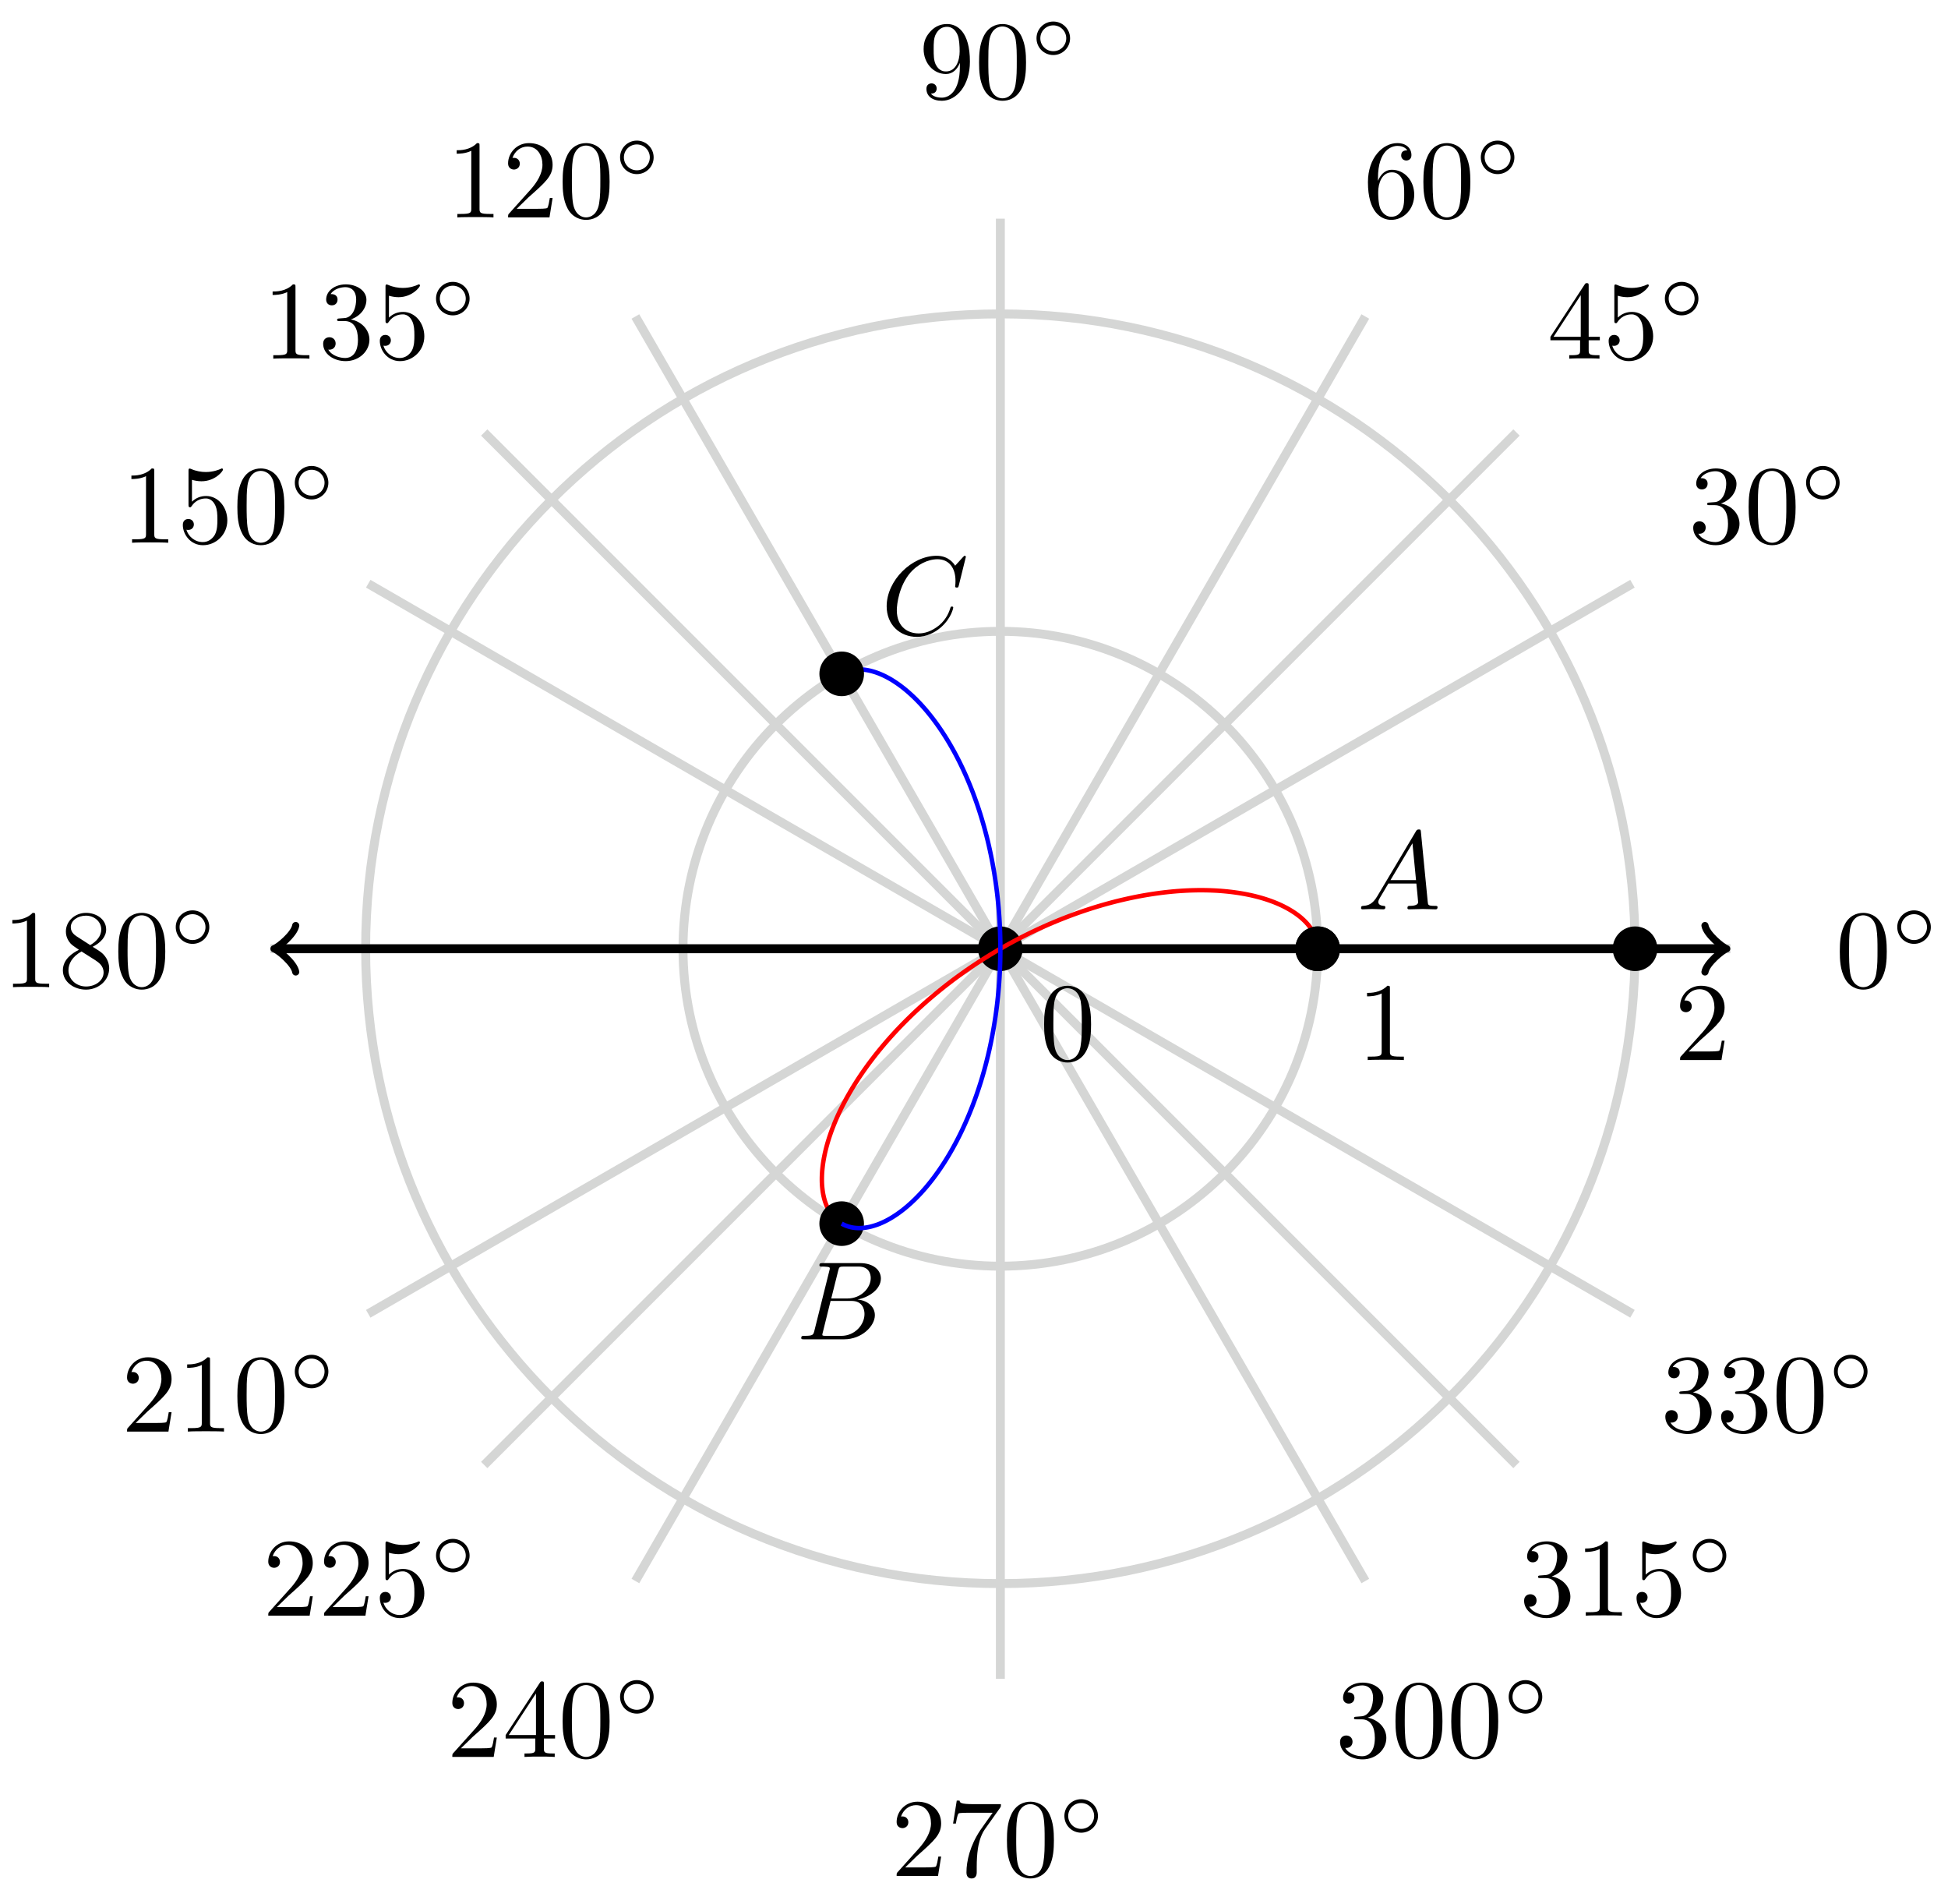 <svg xmlns="http://www.w3.org/2000/svg" xmlns:xlink="http://www.w3.org/1999/xlink" version="1.1" width="174" height="170" viewBox="0 0 174 170">
<defs>
<path id="font_1_1" d="M.46 .32C.46 .4 .455 .48 .42 .554 .374 .65 .292 .666 .25 .666 .19 .666 .117 .64 .076 .547 .044 .478 .039 .4 .039 .32 .039 .245 .043 .155 .084 .079 .127-.002 .2-.022 .249-.022 .303-.022 .379-.001 .423 .094 .455 .163 .46 .241 .46 .32M.249-0C.21-0 .151 .025 .133 .121 .122 .181 .122 .273 .122 .332 .122 .396 .122 .462 .13 .516 .149 .635 .224 .644 .249 .644 .282 .644 .348 .626 .367 .527 .377 .471 .377 .395 .377 .332 .377 .257 .377 .189 .366 .125 .351 .03 .294-0 .249-0Z"/>
<path id="font_2_1" d="M.507 .25C.507 .371 .41 .465 .292 .465 .172 .465 .077 .368 .077 .251 .077 .13 .174 .036 .292 .036 .412 .036 .507 .133 .507 .25M.292 .085C.198 .085 .126 .161 .126 .25 .126 .343 .2 .416 .292 .416 .386 .416 .458 .34 .458 .251 .458 .158 .384 .085 .292 .085Z"/>
<path id="font_1_4" d="M.29 .352C.372 .379 .43 .449 .43 .528 .43 .61 .342 .666 .246 .666 .145 .666 .069 .606 .069 .53 .069 .497 .091 .478 .12 .478 .151 .478 .171 .5 .171 .529 .171 .579 .124 .579 .109 .579 .14 .628 .206 .641 .242 .641 .283 .641 .338 .619 .338 .529 .338 .517 .336 .459 .31 .415 .28 .367 .246 .364 .221 .363 .213 .362 .189 .36 .182 .36 .174 .359 .167 .358 .167 .348 .167 .337 .174 .337 .191 .337H.235C.317 .337 .354 .269 .354 .17 .354 .034 .285 .006 .241 .006 .198 .006 .123 .022 .088 .081 .123 .076 .154 .098 .154 .136 .154 .172 .127 .192 .098 .192 .074 .192 .042 .178 .042 .134 .042 .043 .135-.022 .244-.022 .366-.022 .457 .068 .457 .17 .457 .253 .394 .331 .29 .352Z"/>
<path id="font_1_7" d="M.132 .328V.352C.132 .605 .256 .641 .307 .641 .331 .641 .373 .635 .395 .601 .38 .601 .34 .601 .34 .556 .34 .525 .364 .51 .386 .51 .402 .51 .432 .519 .432 .558 .432 .618 .388 .666 .305 .666 .177 .666 .042 .537 .042 .316 .042 .049 .158-.022 .251-.022 .362-.022 .457 .072 .457 .204 .457 .331 .368 .427 .257 .427 .189 .427 .152 .376 .132 .328M.251 .006C.188 .006 .158 .066 .152 .081 .134 .128 .134 .208 .134 .226 .134 .304 .166 .404 .256 .404 .272 .404 .318 .404 .349 .342 .367 .305 .367 .254 .367 .205 .367 .157 .367 .107 .35 .071 .32 .011 .274 .006 .251 .006Z"/>
<path id="font_1_10" d="M.367 .318V.286C.367 .052 .263 .006 .205 .006 .188 .006 .134 .008 .107 .042 .151 .042 .159 .071 .159 .088 .159 .119 .135 .134 .113 .134 .097 .134 .067 .125 .067 .086 .067 .019 .121-.022 .206-.022 .335-.022 .457 .114 .457 .329 .457 .598 .342 .666 .253 .666 .198 .666 .149 .648 .106 .603 .065 .558 .042 .516 .042 .441 .042 .316 .13 .218 .242 .218 .303 .218 .344 .26 .367 .318M.243 .241C.227 .241 .181 .241 .15 .304 .132 .341 .132 .391 .132 .44 .132 .494 .132 .541 .153 .578 .18 .628 .218 .641 .253 .641 .299 .641 .332 .607 .349 .562 .361 .53 .365 .467 .365 .421 .365 .338 .331 .241 .243 .241Z"/>
<path id="font_1_2" d="M.294 .64C.294 .664 .294 .666 .271 .666 .209 .602 .121 .602 .089 .602V.571C.109 .571 .168 .571 .22 .597V.079C.22 .043 .217 .031 .127 .031H.095V0C.13 .003 .217 .003 .257 .003 .297 .003 .384 .003 .419 0V.031H.387C.297 .031 .294 .042 .294 .079V.64Z"/>
<path id="font_1_3" d="M.127 .077 .233 .18C.389 .318 .449 .372 .449 .472 .449 .586 .359 .666 .237 .666 .124 .666 .05 .574 .05 .485 .05 .429 .1 .429 .103 .429 .12 .429 .155 .441 .155 .482 .155 .508 .137 .534 .102 .534 .094 .534 .092 .534 .089 .533 .112 .598 .166 .635 .224 .635 .315 .635 .358 .554 .358 .472 .358 .392 .308 .313 .253 .251L.061 .037C.05 .026 .05 .024 .05 0H.421L.449 .174H.424C.419 .144 .412 .1 .402 .085 .395 .077 .329 .077 .307 .077H.127Z"/>
<path id="font_1_6" d="M.449 .2C.449 .319 .367 .419 .259 .419 .211 .419 .168 .403 .132 .368V.564C.152 .558 .185 .551 .217 .551 .34 .551 .41 .642 .41 .655 .41 .661 .407 .666 .4 .666 .399 .666 .397 .666 .392 .663 .372 .654 .323 .634 .256 .634 .216 .634 .17 .641 .123 .662 .115 .665 .113 .665 .111 .665 .101 .665 .101 .657 .101 .641V.344C.101 .326 .101 .318 .115 .318 .122 .318 .124 .321 .128 .327 .139 .343 .176 .397 .257 .397 .309 .397 .334 .351 .342 .333 .358 .296 .36 .257 .36 .207 .36 .172 .36 .112 .336 .07 .312 .031 .275 .006 .229 .006 .156 .006 .099 .058 .082 .117 .085 .116 .088 .115 .099 .115 .132 .115 .149 .14 .149 .164 .149 .188 .132 .213 .099 .213 .085 .213 .05 .206 .05 .16 .05 .074 .119-.022 .231-.022 .347-.022 .449 .073 .449 .2Z"/>
<path id="font_1_9" d="M.163 .457C.117 .487 .113 .521 .113 .538 .113 .599 .178 .641 .249 .641 .322 .641 .386 .589 .386 .517 .386 .46 .347 .412 .287 .377L.163 .457M.309 .362C.381 .399 .43 .451 .43 .517 .43 .609 .341 .666 .25 .666 .15 .666 .069 .592 .069 .499 .069 .481 .071 .436 .113 .389 .124 .377 .161 .352 .186 .335 .128 .306 .042 .25 .042 .151 .042 .045 .144-.022 .249-.022 .362-.022 .457 .061 .457 .168 .457 .204 .446 .249 .408 .291 .389 .312 .373 .322 .309 .362M.209 .32 .332 .242C.36 .223 .407 .193 .407 .132 .407 .058 .332 .006 .25 .006 .164 .006 .092 .068 .092 .151 .092 .209 .124 .273 .209 .32Z"/>
<path id="font_1_5" d="M.294 .165V.078C.294 .042 .292 .031 .218 .031H.197V0C.238 .003 .29 .003 .332 .003 .374 .003 .427 .003 .468 0V.031H.447C.373 .031 .371 .042 .371 .078V.165H.471V.196H.371V.651C.371 .671 .371 .677 .355 .677 .346 .677 .343 .677 .335 .665L.028 .196V.165H.294M.3 .196H.056L.3 .569V.196Z"/>
<path id="font_1_8" d="M.476 .609C.485 .621 .485 .623 .485 .644H.242C.12 .644 .118 .657 .114 .676H.089L.056 .47H.081C.084 .486 .093 .549 .106 .561 .113 .567 .191 .567 .204 .567H.411C.4 .551 .321 .442 .299 .409 .209 .274 .176 .135 .176 .033 .176 .023 .176-.022 .222-.022 .268-.022 .268 .023 .268 .033V.084C.268 .139 .271 .194 .279 .248 .283 .271 .297 .357 .341 .419L.476 .609Z"/>
<path id="font_3_1" d="M.179 .115C.139 .048 .1 .034 .056 .031 .044 .03 .035 .03 .035 .011 .035 .005 .04 0 .048 0 .075 0 .106 .003 .134 .003 .167 .003 .202 0 .234 0 .24 0 .253 0 .253 .019 .253 .03 .244 .031 .237 .031 .214 .033 .19 .041 .19 .066 .19 .078 .196 .089 .204 .103L.28 .231H.531C.533 .21 .547 .074 .547 .064 .547 .034 .495 .031 .475 .031 .461 .031 .451 .031 .451 .011 .451 0 .463 0 .465 0 .506 0 .549 .003 .59 .003 .615 .003 .678 0 .703 0 .709 0 .721 0 .721 .02 .721 .031 .711 .031 .698 .031 .636 .031 .636 .038 .633 .067L.572 .692C.57 .712 .57 .716 .553 .716 .537 .716 .533 .709 .527 .699L.179 .115M.299 .262 .496 .592 .528 .262H.299Z"/>
<path id="font_3_2" d="M.16 .078C.15 .039 .148 .031 .069 .031 .052 .031 .042 .031 .042 .011 .042 0 .051 0 .069 0H.426C.584 0 .702 .118 .702 .216 .702 .288 .644 .346 .547 .357 .651 .376 .756 .45 .756 .545 .756 .619 .69 .683 .57 .683H.234C.215 .683 .205 .683 .205 .663 .205 .652 .214 .652 .233 .652 .235 .652 .254 .652 .271 .65 .289 .648 .298 .647 .298 .634 .298 .63 .297 .627 .294 .615L.16 .078M.311 .366 .373 .614C.382 .649 .384 .652 .427 .652H.556C.644 .652 .665 .593 .665 .549 .665 .461 .579 .366 .457 .366H.311M.266 .031C.252 .031 .25 .031 .244 .032 .234 .033 .231 .034 .231 .042 .231 .045 .231 .047 .236 .065L.305 .344H.494C.59 .344 .609 .27 .609 .227 .609 .128 .52 .031 .402 .031H.266Z"/>
<path id="font_3_3" d="M.76 .695C.76 .698 .758 .705 .749 .705 .746 .705 .745 .704 .734 .693L.664 .616C.655 .63 .609 .705 .498 .705 .275 .705 .05 .484 .05 .252 .05 .087 .168-.022 .321-.022 .408-.022 .484 .018 .537 .064 .63 .146 .647 .237 .647 .24 .647 .25 .637 .25 .635 .25 .629 .25 .624 .248 .622 .24 .613 .211 .59 .14 .521 .082 .452 .026 .389 .009 .337 .009 .247 .009 .141 .061 .141 .217 .141 .274 .162 .436 .262 .553 .323 .624 .417 .674 .506 .674 .608 .674 .667 .597 .667 .481 .667 .441 .664 .44 .664 .43 .664 .42 .675 .42 .679 .42 .692 .42 .692 .422 .697 .44L.76 .695Z"/>
</defs>
<path transform="matrix(1,0,0,-1,89.354,84.726)" stroke-width=".797" stroke-linecap="butt" stroke-miterlimit="10" stroke-linejoin="miter" fill="none" stroke="#d5d6d5" d="M0 0H65.198"/>
<path transform="matrix(1,0,0,-1,89.354,84.726)" stroke-width=".797" stroke-linecap="butt" stroke-miterlimit="10" stroke-linejoin="miter" fill="none" stroke="#d5d6d5" d="M0 0 56.463 32.599"/>
<path transform="matrix(1,0,0,-1,89.354,84.726)" stroke-width=".797" stroke-linecap="butt" stroke-miterlimit="10" stroke-linejoin="miter" fill="none" stroke="#d5d6d5" d="M0 0 32.599 56.463"/>
<path transform="matrix(1,0,0,-1,89.354,84.726)" stroke-width=".797" stroke-linecap="butt" stroke-miterlimit="10" stroke-linejoin="miter" fill="none" stroke="#d5d6d5" d="M0 0V65.198"/>
<path transform="matrix(1,0,0,-1,89.354,84.726)" stroke-width=".797" stroke-linecap="butt" stroke-miterlimit="10" stroke-linejoin="miter" fill="none" stroke="#d5d6d5" d="M0 0-32.599 56.463"/>
<path transform="matrix(1,0,0,-1,89.354,84.726)" stroke-width=".797" stroke-linecap="butt" stroke-miterlimit="10" stroke-linejoin="miter" fill="none" stroke="#d5d6d5" d="M0 0-56.463 32.599"/>
<path transform="matrix(1,0,0,-1,89.354,84.726)" stroke-width=".797" stroke-linecap="butt" stroke-miterlimit="10" stroke-linejoin="miter" fill="none" stroke="#d5d6d5" d="M0 0H-65.198"/>
<path transform="matrix(1,0,0,-1,89.354,84.726)" stroke-width=".797" stroke-linecap="butt" stroke-miterlimit="10" stroke-linejoin="miter" fill="none" stroke="#d5d6d5" d="M0 0-56.463-32.599"/>
<path transform="matrix(1,0,0,-1,89.354,84.726)" stroke-width=".797" stroke-linecap="butt" stroke-miterlimit="10" stroke-linejoin="miter" fill="none" stroke="#d5d6d5" d="M0 0-32.599-56.463"/>
<path transform="matrix(1,0,0,-1,89.354,84.726)" stroke-width=".797" stroke-linecap="butt" stroke-miterlimit="10" stroke-linejoin="miter" fill="none" stroke="#d5d6d5" d="M0 0V-65.198"/>
<path transform="matrix(1,0,0,-1,89.354,84.726)" stroke-width=".797" stroke-linecap="butt" stroke-miterlimit="10" stroke-linejoin="miter" fill="none" stroke="#d5d6d5" d="M0 0 32.599-56.463"/>
<path transform="matrix(1,0,0,-1,89.354,84.726)" stroke-width=".797" stroke-linecap="butt" stroke-miterlimit="10" stroke-linejoin="miter" fill="none" stroke="#d5d6d5" d="M0 0 56.463-32.599"/>
<path transform="matrix(1,0,0,-1,89.354,84.726)" stroke-width=".797" stroke-linecap="butt" stroke-miterlimit="10" stroke-linejoin="miter" fill="none" stroke="#d5d6d5" d="M0 0H65.198"/>
<path transform="matrix(1,0,0,-1,89.354,84.726)" stroke-width=".399" stroke-linecap="butt" stroke-miterlimit="10" stroke-linejoin="miter" fill="none" stroke="#000000" d="M79.371 0"/>
<use data-text="0" xlink:href="#font_1_1" transform="matrix(9.963,0,0,-9.963,163.947,88.157)"/>
<use data-text="&#x25e6;" xlink:href="#font_2_1" transform="matrix(6.974,0,0,-6.974,168.93,84.541)"/>
<path transform="matrix(1,0,0,-1,89.354,84.726)" stroke-width=".399" stroke-linecap="butt" stroke-miterlimit="10" stroke-linejoin="miter" fill="none" stroke="#000000" d="M68.737 39.685"/>
<use data-text="3" xlink:href="#font_1_4" transform="matrix(9.963,0,0,-9.963,150.823,48.469)"/>
<use data-text="0" xlink:href="#font_1_1" transform="matrix(9.963,0,0,-9.963,155.804,48.469)"/>
<use data-text="&#x25e6;" xlink:href="#font_2_1" transform="matrix(6.974,0,0,-6.974,160.786,44.854)"/>
<path transform="matrix(1,0,0,-1,89.354,84.726)" stroke-width=".399" stroke-linecap="butt" stroke-miterlimit="10" stroke-linejoin="miter" fill="none" stroke="#000000" d="M39.685 68.737"/>
<use data-text="6" xlink:href="#font_1_7" transform="matrix(9.963,0,0,-9.963,121.769,19.415)"/>
<use data-text="0" xlink:href="#font_1_1" transform="matrix(9.963,0,0,-9.963,126.751,19.415)"/>
<use data-text="&#x25e6;" xlink:href="#font_2_1" transform="matrix(6.974,0,0,-6.974,131.733,15.8)"/>
<path transform="matrix(1,0,0,-1,89.354,84.726)" stroke-width=".399" stroke-linecap="butt" stroke-miterlimit="10" stroke-linejoin="miter" fill="none" stroke="#000000" d="M0 79.371"/>
<use data-text="9" xlink:href="#font_1_10" transform="matrix(9.963,0,0,-9.963,82.082,8.781)"/>
<use data-text="0" xlink:href="#font_1_1" transform="matrix(9.963,0,0,-9.963,87.064,8.781)"/>
<use data-text="&#x25e6;" xlink:href="#font_2_1" transform="matrix(6.974,0,0,-6.974,92.046,5.166)"/>
<path transform="matrix(1,0,0,-1,89.354,84.726)" stroke-width=".399" stroke-linecap="butt" stroke-miterlimit="10" stroke-linejoin="miter" fill="none" stroke="#000000" d="M-39.685 68.737"/>
<use data-text="1" xlink:href="#font_1_2" transform="matrix(9.963,0,0,-9.963,39.904,19.415)"/>
<use data-text="2" xlink:href="#font_1_3" transform="matrix(9.963,0,0,-9.963,44.886,19.415)"/>
<use data-text="0" xlink:href="#font_1_1" transform="matrix(9.963,0,0,-9.963,49.867,19.415)"/>
<use data-text="&#x25e6;" xlink:href="#font_2_1" transform="matrix(6.974,0,0,-6.974,54.849,15.8)"/>
<path transform="matrix(1,0,0,-1,89.354,84.726)" stroke-width=".399" stroke-linecap="butt" stroke-miterlimit="10" stroke-linejoin="miter" fill="none" stroke="#000000" d="M-68.737 39.685"/>
<use data-text="1" xlink:href="#font_1_2" transform="matrix(9.963,0,0,-9.963,10.851,48.469)"/>
<use data-text="5" xlink:href="#font_1_6" transform="matrix(9.963,0,0,-9.963,15.832,48.469)"/>
<use data-text="0" xlink:href="#font_1_1" transform="matrix(9.963,0,0,-9.963,20.814,48.469)"/>
<use data-text="&#x25e6;" xlink:href="#font_2_1" transform="matrix(6.974,0,0,-6.974,25.796,44.854)"/>
<path transform="matrix(1,0,0,-1,89.354,84.726)" stroke-width=".399" stroke-linecap="butt" stroke-miterlimit="10" stroke-linejoin="miter" fill="none" stroke="#000000" d="M-79.371 0"/>
<use data-text="1" xlink:href="#font_1_2" transform="matrix(9.963,0,0,-9.963,.216,88.157)"/>
<use data-text="8" xlink:href="#font_1_9" transform="matrix(9.963,0,0,-9.963,5.198,88.157)"/>
<use data-text="0" xlink:href="#font_1_1" transform="matrix(9.963,0,0,-9.963,10.179,88.157)"/>
<use data-text="&#x25e6;" xlink:href="#font_2_1" transform="matrix(6.974,0,0,-6.974,15.161,84.541)"/>
<path transform="matrix(1,0,0,-1,89.354,84.726)" stroke-width=".399" stroke-linecap="butt" stroke-miterlimit="10" stroke-linejoin="miter" fill="none" stroke="#000000" d="M-68.737-39.685"/>
<use data-text="2" xlink:href="#font_1_3" transform="matrix(9.963,0,0,-9.963,10.851,127.844)"/>
<use data-text="1" xlink:href="#font_1_2" transform="matrix(9.963,0,0,-9.963,15.832,127.844)"/>
<use data-text="0" xlink:href="#font_1_1" transform="matrix(9.963,0,0,-9.963,20.814,127.844)"/>
<use data-text="&#x25e6;" xlink:href="#font_2_1" transform="matrix(6.974,0,0,-6.974,25.796,124.229)"/>
<path transform="matrix(1,0,0,-1,89.354,84.726)" stroke-width=".399" stroke-linecap="butt" stroke-miterlimit="10" stroke-linejoin="miter" fill="none" stroke="#000000" d="M-39.685-68.737"/>
<use data-text="2" xlink:href="#font_1_3" transform="matrix(9.963,0,0,-9.963,39.904,156.898)"/>
<use data-text="4" xlink:href="#font_1_5" transform="matrix(9.963,0,0,-9.963,44.886,156.898)"/>
<use data-text="0" xlink:href="#font_1_1" transform="matrix(9.963,0,0,-9.963,49.867,156.898)"/>
<use data-text="&#x25e6;" xlink:href="#font_2_1" transform="matrix(6.974,0,0,-6.974,54.849,153.282)"/>
<path transform="matrix(1,0,0,-1,89.354,84.726)" stroke-width=".399" stroke-linecap="butt" stroke-miterlimit="10" stroke-linejoin="miter" fill="none" stroke="#000000" d="M0-79.371"/>
<use data-text="2" xlink:href="#font_1_3" transform="matrix(9.963,0,0,-9.963,79.591,167.532)"/>
<use data-text="7" xlink:href="#font_1_8" transform="matrix(9.963,0,0,-9.963,84.573,167.532)"/>
<use data-text="0" xlink:href="#font_1_1" transform="matrix(9.963,0,0,-9.963,89.554,167.532)"/>
<use data-text="&#x25e6;" xlink:href="#font_2_1" transform="matrix(6.974,0,0,-6.974,94.536,163.917)"/>
<path transform="matrix(1,0,0,-1,89.354,84.726)" stroke-width=".399" stroke-linecap="butt" stroke-miterlimit="10" stroke-linejoin="miter" fill="none" stroke="#000000" d="M39.685-68.737"/>
<use data-text="3" xlink:href="#font_1_4" transform="matrix(9.963,0,0,-9.963,119.278,156.898)"/>
<use data-text="0" xlink:href="#font_1_1" transform="matrix(9.963,0,0,-9.963,124.26,156.898)"/>
<use data-text="0" xlink:href="#font_1_1" transform="matrix(9.963,0,0,-9.963,129.241,156.898)"/>
<use data-text="&#x25e6;" xlink:href="#font_2_1" transform="matrix(6.974,0,0,-6.974,134.223,153.282)"/>
<path transform="matrix(1,0,0,-1,89.354,84.726)" stroke-width=".399" stroke-linecap="butt" stroke-miterlimit="10" stroke-linejoin="miter" fill="none" stroke="#000000" d="M68.737-39.685"/>
<use data-text="3" xlink:href="#font_1_4" transform="matrix(9.963,0,0,-9.963,148.332,127.844)"/>
<use data-text="3" xlink:href="#font_1_4" transform="matrix(9.963,0,0,-9.963,153.313,127.844)"/>
<use data-text="0" xlink:href="#font_1_1" transform="matrix(9.963,0,0,-9.963,158.295,127.844)"/>
<use data-text="&#x25e6;" xlink:href="#font_2_1" transform="matrix(6.974,0,0,-6.974,163.276,124.229)"/>
<path transform="matrix(1,0,0,-1,89.354,84.726)" stroke-width=".797" stroke-linecap="butt" stroke-miterlimit="10" stroke-linejoin="miter" fill="none" stroke="#d5d6d5" d="M0 0 46.102 46.102"/>
<path transform="matrix(1,0,0,-1,89.354,84.726)" stroke-width=".797" stroke-linecap="butt" stroke-miterlimit="10" stroke-linejoin="miter" fill="none" stroke="#d5d6d5" d="M0 0-46.102 46.102"/>
<path transform="matrix(1,0,0,-1,89.354,84.726)" stroke-width=".797" stroke-linecap="butt" stroke-miterlimit="10" stroke-linejoin="miter" fill="none" stroke="#d5d6d5" d="M0 0-46.102-46.102"/>
<path transform="matrix(1,0,0,-1,89.354,84.726)" stroke-width=".797" stroke-linecap="butt" stroke-miterlimit="10" stroke-linejoin="miter" fill="none" stroke="#d5d6d5" d="M0 0 46.102-46.102"/>
<path transform="matrix(1,0,0,-1,89.354,84.726)" stroke-width=".399" stroke-linecap="butt" stroke-miterlimit="10" stroke-linejoin="miter" fill="none" stroke="#000000" d="M56.124 56.124"/>
<use data-text="4" xlink:href="#font_1_5" transform="matrix(9.963,0,0,-9.963,138.208,32.03)"/>
<use data-text="5" xlink:href="#font_1_6" transform="matrix(9.963,0,0,-9.963,143.19,32.03)"/>
<use data-text="&#x25e6;" xlink:href="#font_2_1" transform="matrix(6.974,0,0,-6.974,148.172,28.415)"/>
<path transform="matrix(1,0,0,-1,89.354,84.726)" stroke-width=".399" stroke-linecap="butt" stroke-miterlimit="10" stroke-linejoin="miter" fill="none" stroke="#000000" d="M-56.124 56.124"/>
<use data-text="1" xlink:href="#font_1_2" transform="matrix(9.963,0,0,-9.963,23.464,32.03)"/>
<use data-text="3" xlink:href="#font_1_4" transform="matrix(9.963,0,0,-9.963,28.446,32.03)"/>
<use data-text="5" xlink:href="#font_1_6" transform="matrix(9.963,0,0,-9.963,33.428,32.03)"/>
<use data-text="&#x25e6;" xlink:href="#font_2_1" transform="matrix(6.974,0,0,-6.974,38.409,28.415)"/>
<path transform="matrix(1,0,0,-1,89.354,84.726)" stroke-width=".399" stroke-linecap="butt" stroke-miterlimit="10" stroke-linejoin="miter" fill="none" stroke="#000000" d="M-56.124-56.124"/>
<use data-text="2" xlink:href="#font_1_3" transform="matrix(9.963,0,0,-9.963,23.464,144.284)"/>
<use data-text="2" xlink:href="#font_1_3" transform="matrix(9.963,0,0,-9.963,28.446,144.284)"/>
<use data-text="5" xlink:href="#font_1_6" transform="matrix(9.963,0,0,-9.963,33.428,144.284)"/>
<use data-text="&#x25e6;" xlink:href="#font_2_1" transform="matrix(6.974,0,0,-6.974,38.409,140.669)"/>
<path transform="matrix(1,0,0,-1,89.354,84.726)" stroke-width=".399" stroke-linecap="butt" stroke-miterlimit="10" stroke-linejoin="miter" fill="none" stroke="#000000" d="M56.124-56.124"/>
<use data-text="3" xlink:href="#font_1_4" transform="matrix(9.963,0,0,-9.963,135.717,144.284)"/>
<use data-text="1" xlink:href="#font_1_2" transform="matrix(9.963,0,0,-9.963,140.699,144.284)"/>
<use data-text="5" xlink:href="#font_1_6" transform="matrix(9.963,0,0,-9.963,145.68,144.284)"/>
<use data-text="&#x25e6;" xlink:href="#font_2_1" transform="matrix(6.974,0,0,-6.974,150.662,140.669)"/>
<path transform="matrix(1,0,0,-1,89.354,84.726)" stroke-width=".797" stroke-linecap="butt" stroke-miterlimit="10" stroke-linejoin="miter" fill="none" stroke="#d5d6d5" d="M28.347 0C28.347 15.656 15.656 28.347 0 28.347-15.656 28.347-28.347 15.656-28.347 0-28.347-15.656-15.656-28.347 0-28.347 15.656-28.347 28.347-15.656 28.347 0ZM0 0"/>
<path transform="matrix(1,0,0,-1,89.354,84.726)" stroke-width=".797" stroke-linecap="butt" stroke-miterlimit="10" stroke-linejoin="miter" fill="none" stroke="#d5d6d5" d="M56.694 0C56.694 31.311 31.311 56.694 0 56.694-31.311 56.694-56.694 31.311-56.694 0-56.694-31.311-31.311-56.694 0-56.694 31.311-56.694 56.694-31.311 56.694 0ZM0 0"/>
<path transform="matrix(1,0,0,-1,89.354,84.726)" stroke-width=".399" stroke-linecap="butt" stroke-miterlimit="10" stroke-linejoin="miter" fill="none" stroke="#000000" d="M0 0"/>
<use data-text="0" xlink:href="#font_1_1" transform="matrix(9.963,0,0,-9.963,92.874,94.667)"/>
<path transform="matrix(1,0,0,-1,89.354,84.726)" stroke-width=".399" stroke-linecap="butt" stroke-miterlimit="10" stroke-linejoin="miter" fill="none" stroke="#000000" d="M28.347 0"/>
<use data-text="1" xlink:href="#font_1_2" transform="matrix(9.963,0,0,-9.963,121.222,94.667)"/>
<path transform="matrix(1,0,0,-1,89.354,84.726)" stroke-width=".399" stroke-linecap="butt" stroke-miterlimit="10" stroke-linejoin="miter" fill="none" stroke="#000000" d="M56.694 0"/>
<use data-text="2" xlink:href="#font_1_3" transform="matrix(9.963,0,0,-9.963,149.57,94.667)"/>
<path transform="matrix(1,0,0,-1,89.354,84.726)" d="M1.993 0C1.993 1.1 1.1 1.993 0 1.993-1.1 1.993-1.993 1.1-1.993 0-1.993-1.1-1.1-1.993 0-1.993 1.1-1.993 1.993-1.1 1.993 0ZM0 0"/>
<path transform="matrix(1,0,0,-1,89.354,84.726)" d="M30.339 0C30.339 1.1 29.447 1.993 28.347 1.993 27.246 1.993 26.354 1.1 26.354 0 26.354-1.1 27.246-1.993 28.347-1.993 29.447-1.993 30.339-1.1 30.339 0ZM28.347 0"/>
<path transform="matrix(1,0,0,-1,89.354,84.726)" d="M58.686 0C58.686 1.1 57.794 1.993 56.694 1.993 55.593 1.993 54.701 1.1 54.701 0 54.701-1.1 55.593-1.993 56.694-1.993 57.794-1.993 58.686-1.1 58.686 0ZM56.694 0"/>
<path transform="matrix(1,0,0,-1,89.354,84.726)" stroke-width=".797" stroke-linecap="butt" stroke-miterlimit="10" stroke-linejoin="miter" fill="none" stroke="#000000" d="M-64.49 0H64.49"/>
<path transform="matrix(-1,-0,0,1,24.86,84.726)" stroke-width=".638" stroke-linecap="round" stroke-linejoin="round" fill="none" stroke="#000000" d="M-1.554 2.072C-1.425 1.295 0 .13 .389 0 0-.13-1.425-1.295-1.554-2.072"/>
<path transform="matrix(1,0,0,-1,153.847,84.726)" stroke-width=".638" stroke-linecap="round" stroke-linejoin="round" fill="none" stroke="#000000" d="M-1.554 2.072C-1.425 1.295 0 .13 .389 0 0-.13-1.425-1.295-1.554-2.072"/>
<path transform="matrix(1,0,0,-1,89.354,84.726)" stroke-width=".399" stroke-linecap="butt" stroke-miterlimit="10" stroke-linejoin="miter" fill="none" stroke="#ff0000" d="M28.347 0C28.347 0 28.343 .107 28.341 .148 28.338 .19 28.333 .256 28.329 .297 28.324 .338 28.316 .404 28.31 .446 28.303 .487 28.29 .552 28.281 .593 28.273 .634 28.257 .7 28.246 .741 28.235 .782 28.216 .847 28.204 .888 28.191 .928 28.169 .994 28.153 1.034 28.138 1.075 28.112 1.14 28.095 1.18 28.077 1.22 28.048 1.284 28.029 1.324 28.01 1.364 27.978 1.429 27.956 1.468 27.935 1.508 27.897 1.571 27.874 1.611 27.85 1.65 27.81 1.713 27.784 1.752 27.758 1.791 27.715 1.853 27.688 1.892 27.66 1.931 27.613 1.992 27.583 2.03 27.553 2.068 27.503 2.129 27.471 2.167 27.439 2.204 27.386 2.265 27.352 2.302 27.318 2.339 27.262 2.398 27.226 2.435 27.189 2.472 27.129 2.531 27.091 2.567 27.053 2.603 26.99 2.66 26.95 2.696 26.91 2.732 26.845 2.789 26.803 2.824 26.761 2.859 26.691 2.914 26.646 2.949 26.602 2.983 26.529 3.038 26.483 3.071 26.437 3.105 26.362 3.159 26.313 3.192 26.265 3.225 26.185 3.277 26.135 3.309 26.084 3.342 26.003 3.393 25.951 3.424 25.899 3.456 25.813 3.506 25.759 3.537 25.705 3.568 25.618 3.616 25.562 3.646 25.506 3.676 25.414 3.724 25.357 3.753 25.299 3.782 25.205 3.829 25.146 3.857 25.086 3.885 24.99 3.93 24.928 3.958 24.867 3.985 24.766 4.029 24.703 4.055 24.64 4.082 24.537 4.123 24.472 4.149 24.407 4.175 24.301 4.215 24.235 4.24 24.168 4.264 24.059 4.303 23.991 4.327 23.922 4.351 23.81 4.388 23.74 4.411 23.67 4.433 23.556 4.469 23.485 4.491 23.413 4.513 23.297 4.547 23.223 4.568 23.149 4.588 23.03 4.621 22.954 4.64 22.879 4.66 22.757 4.691 22.681 4.709 22.604 4.728 22.481 4.757 22.402 4.774 22.324 4.791 22.197 4.818 22.117 4.834 22.038 4.851 21.908 4.876 21.827 4.891 21.745 4.906 21.614 4.93 21.531 4.943 21.448 4.957 21.313 4.979 21.229 4.991 21.144 5.004 21.008 5.024 20.922 5.035 20.837 5.047 20.698 5.065 20.611 5.075 20.524 5.086 20.384 5.101 20.295 5.11 20.207 5.12 20.064 5.133 19.974 5.141 19.884 5.149 19.74 5.161 19.649 5.168 19.558 5.174 19.411 5.184 19.319 5.19 19.227 5.195 19.077 5.202 18.983 5.206 18.89 5.211 18.739 5.216 18.645 5.219 18.55 5.222 18.397 5.225 18.301 5.226 18.205 5.228 18.05 5.229 17.953 5.229 17.856 5.229 17.699 5.228 17.601 5.227 17.503 5.226 17.345 5.223 17.246 5.22 17.147 5.218 16.987 5.213 16.887 5.209 16.787 5.205 16.626 5.197 16.525 5.192 16.424 5.186 16.261 5.177 16.159 5.17 16.057 5.163 15.893 5.152 15.79 5.144 15.687 5.136 15.521 5.122 15.417 5.112 15.313 5.103 15.146 5.086 15.041 5.075 14.937 5.065 14.769 5.046 14.664 5.034 14.559 5.022 14.388 5.001 14.282 4.987 14.176 4.973 14.005 4.95 13.898 4.934 13.791 4.919 13.619 4.894 13.512 4.877 13.404 4.861 13.231 4.833 13.123 4.815 13.015 4.797 12.841 4.767 12.732 4.748 12.623 4.728 12.448 4.696 12.339 4.675 12.229 4.654 12.054 4.62 11.945 4.597 11.835 4.575 11.658 4.538 11.547 4.514 11.437 4.49 11.26 4.451 11.15 4.426 11.039 4.401 10.861 4.36 10.75 4.333 10.639 4.307 10.46 4.263 10.348 4.235 10.237 4.206 10.058 4.16 9.946 4.131 9.834 4.101 9.654 4.053 9.542 4.022 9.43 3.991 9.25 3.941 9.138 3.908 9.025 3.876 8.845 3.823 8.732 3.789 8.62 3.756 8.439 3.7 8.327 3.665 8.214 3.63 8.033 3.573 7.921 3.536 7.808 3.499 7.627 3.44 7.514 3.402 7.401 3.364 7.219 3.302 7.106 3.263 6.993 3.223 6.812 3.159 6.7 3.119 6.587 3.078 6.405 3.011 6.293 2.969 6.18 2.927 5.998 2.858 5.886 2.815 5.773 2.772 5.592 2.701 5.479 2.656 5.367 2.611 5.186 2.538 5.074 2.492 4.961 2.446 4.78 2.371 4.668 2.324 4.556 2.276 4.376 2.199 4.263 2.151 4.151 2.102 3.972 2.022 3.86 1.972 3.749 1.922 3.569 1.841 3.458 1.789 3.346 1.738 3.168 1.655 3.057 1.603 2.945 1.55 2.767 1.464 2.656 1.41 2.545 1.356 2.368 1.269 2.257 1.214 2.147 1.159 1.971 1.069 1.861 1.013 1.751 .957 1.575 .865 1.465 .808 1.355 .75 1.18 .657 1.071 .598 .962 .539 .788 .444 .68 .384 .572 .324 .398 .227 .291 .166 .183 .105 .011 .007-.096-.055-.203-.117-.374-.218-.48-.281-.586-.344-.756-.447-.862-.511-.968-.576-1.137-.68-1.242-.746-1.347-.811-1.515-.917-1.619-.983-1.723-1.05-1.889-1.157-1.993-1.225-2.096-1.292-2.261-1.401-2.364-1.47-2.466-1.538-2.63-1.649-2.731-1.718-2.833-1.788-2.996-1.901-3.097-1.971-3.197-2.042-3.358-2.155-3.458-2.227-3.557-2.298-3.717-2.413-3.815-2.485-3.914-2.558-4.072-2.674-4.17-2.747-4.267-2.821-4.424-2.939-4.52-3.013-4.617-3.087-4.772-3.206-4.868-3.281-4.963-3.356-5.116-3.476-5.21-3.552-5.305-3.628-5.455-3.749-5.549-3.826-5.642-3.902-5.792-4.025-5.884-4.102-5.976-4.179-6.123-4.303-6.214-4.381-6.305-4.459-6.451-4.585-6.541-4.663-6.631-4.742-6.774-4.868-6.862-4.947-6.951-5.026-7.093-5.154-7.18-5.234-7.268-5.313-7.406-5.441-7.492-5.522-7.579-5.602-7.716-5.732-7.801-5.812-7.886-5.893-8.021-6.023-8.104-6.105-8.188-6.186-8.32-6.317-8.402-6.399-8.484-6.481-8.615-6.612-8.696-6.695-8.776-6.777-8.905-6.91-8.984-6.992-9.064-7.075-9.19-7.208-9.268-7.291-9.345-7.374-9.468-7.508-9.545-7.591-9.621-7.675-9.743-7.809-9.818-7.893-9.893-7.977-10.012-8.112-10.086-8.196-10.159-8.28-10.276-8.415-10.348-8.499-10.42-8.583-10.534-8.719-10.604-8.804-10.675-8.889-10.787-9.024-10.856-9.109-10.925-9.194-11.034-9.33-11.102-9.415-11.169-9.499-11.275-9.636-11.341-9.721-11.407-9.806-11.511-9.942-11.575-10.028-11.639-10.113-11.741-10.249-11.804-10.334-11.866-10.419-11.964-10.555-12.025-10.64-12.086-10.726-12.183-10.862-12.243-10.948-12.302-11.033-12.396-11.169-12.453-11.254-12.511-11.339-12.602-11.475-12.658-11.56-12.714-11.645-12.802-11.782-12.857-11.867-12.911-11.952-12.997-12.088-13.05-12.172-13.103-12.257-13.186-12.393-13.237-12.477-13.287-12.561-13.368-12.696-13.417-12.781-13.466-12.865-13.544-13-13.591-13.083-13.639-13.167-13.714-13.302-13.76-13.385-13.806-13.469-13.877-13.602-13.921-13.685-13.965-13.769-14.034-13.902-14.077-13.985-14.119-14.068-14.186-14.2-14.227-14.283-14.268-14.365-14.332-14.497-14.371-14.579-14.409-14.661-14.47-14.791-14.507-14.873-14.544-14.954-14.603-15.085-14.638-15.166-14.674-15.247-14.729-15.376-14.763-15.457-14.797-15.537-14.849-15.665-14.881-15.745-14.912-15.825-14.963-15.952-14.993-16.031-15.023-16.11-15.07-16.236-15.099-16.314-15.127-16.393-15.171-16.518-15.197-16.595-15.224-16.673-15.266-16.797-15.291-16.874-15.316-16.951-15.354-17.074-15.378-17.15-15.401-17.226-15.436-17.347-15.458-17.423-15.479-17.498-15.513-17.619-15.532-17.693-15.552-17.768-15.583-17.887-15.601-17.96-15.619-18.034-15.646-18.151-15.662-18.223-15.678-18.296-15.703-18.411-15.717-18.483-15.732-18.554-15.754-18.669-15.767-18.74-15.78-18.81-15.799-18.923-15.81-18.992-15.821-19.062-15.837-19.172-15.847-19.241-15.856-19.31-15.87-19.419-15.878-19.486-15.885-19.554-15.897-19.662-15.903-19.728-15.909-19.794-15.917-19.899-15.922-19.965-15.926-20.03-15.932-20.134-15.935-20.198-15.938-20.262-15.941-20.364-15.942-20.427-15.944-20.49-15.944-20.589-15.943-20.651-15.943-20.712-15.941-20.81-15.939-20.87-15.937-20.93-15.932-21.026-15.929-21.085-15.925-21.144-15.918-21.238-15.912-21.295-15.907-21.353-15.896-21.444-15.889-21.5-15.882-21.556-15.871-21.646-15.862-21.7-15.854-21.755-15.839-21.842-15.829-21.895-15.819-21.948-15.802-22.033-15.79-22.085-15.779-22.136-15.759-22.219-15.747-22.269-15.734-22.32-15.712-22.4-15.697-22.449-15.683-22.498-15.659-22.576-15.643-22.623-15.627-22.67-15.6-22.744-15.582-22.79-15.565-22.836-15.536-22.909-15.518-22.953-15.499-22.997-15.467-23.067-15.447-23.11-15.426-23.152-15.393-23.218-15.371-23.259-15.35-23.3-15.314-23.365-15.291-23.405-15.269-23.444-15.231-23.506-15.206-23.543-15.182-23.581-15.142-23.64-15.116-23.676-15.091-23.712-15.049-23.768-15.022-23.803-14.996-23.837-14.951-23.891-14.923-23.923-14.895-23.956-14.849-24.006-14.819-24.037-14.79-24.067-14.742-24.116-14.711-24.145-14.681-24.174-14.631-24.218-14.599-24.245-14.568-24.272-14.515-24.314-14.482-24.339-14.449-24.364-14.395-24.403-14.361-24.427-14.327-24.45-14.236-24.508-14.236-24.508"/>
<path transform="matrix(1,0,0,-1,89.354,84.726)" d="M30.339 0C30.339 1.1 29.447 1.993 28.347 1.993 27.246 1.993 26.354 1.1 26.354 0 26.354-1.1 27.246-1.993 28.347-1.993 29.447-1.993 30.339-1.1 30.339 0ZM28.347 0"/>
<use data-text="A" xlink:href="#font_3_1" transform="matrix(9.963,0,0,-9.963,121.222,81.206)"/>
<path transform="matrix(1,0,0,-1,89.354,84.726)" d="M-12.181-24.548C-12.181-23.448-13.073-22.556-14.174-22.556-15.274-22.556-16.166-23.448-16.166-24.548-16.166-25.649-15.274-26.541-14.174-26.541-13.073-26.541-12.181-25.649-12.181-24.548ZM-14.174-24.548"/>
<use data-text="B" xlink:href="#font_3_2" transform="matrix(9.963,0,0,-9.963,71.151,119.604)"/>
<path transform="matrix(1,0,0,-1,89.354,84.726)" stroke-width=".399" stroke-linecap="butt" stroke-miterlimit="10" stroke-linejoin="miter" fill="none" stroke="#0000ff" d="M-14.173-24.548C-14.173-24.548-14.079-24.599-14.042-24.618-14.005-24.636-13.945-24.665-13.907-24.681-13.87-24.698-13.809-24.724-13.77-24.739-13.731-24.754-13.667-24.776-13.627-24.789-13.587-24.802-13.522-24.821-13.481-24.832-13.441-24.843-13.375-24.86-13.333-24.869-13.291-24.878-13.223-24.891-13.181-24.899-13.138-24.906-13.069-24.915-13.026-24.921-12.982-24.926-12.912-24.933-12.868-24.936-12.823-24.94-12.752-24.944-12.707-24.945-12.662-24.946-12.588-24.946-12.542-24.945-12.496-24.944-12.422-24.941-12.375-24.938-12.329-24.936-12.253-24.929-12.206-24.925-12.158-24.92-12.082-24.91-12.034-24.903-11.986-24.896-11.908-24.884-11.859-24.875-11.811-24.866-11.733-24.851-11.683-24.84-11.634-24.829-11.554-24.81-11.504-24.797-11.454-24.784-11.374-24.761-11.323-24.745-11.273-24.73-11.192-24.705-11.141-24.688-11.09-24.672-11.008-24.644-10.957-24.625-10.905-24.606-10.822-24.573-10.77-24.552-10.718-24.53-10.634-24.494-10.582-24.471-10.529-24.448-10.445-24.41-10.393-24.384-10.34-24.359-10.255-24.317-10.202-24.29-10.149-24.262-10.063-24.216-10.01-24.187-9.956-24.157-9.87-24.109-9.817-24.078-9.763-24.047-9.677-23.995-9.624-23.962-9.57-23.928-9.482-23.872-9.428-23.837-9.374-23.801-9.287-23.743-9.232-23.706-9.178-23.668-9.091-23.607-9.037-23.568-8.983-23.529-8.895-23.464-8.84-23.422-8.786-23.381-8.698-23.312-8.643-23.269-8.588-23.225-8.501-23.155-8.446-23.109-8.391-23.064-8.304-22.989-8.249-22.942-8.194-22.894-8.106-22.816-8.051-22.766-7.996-22.717-7.909-22.637-7.854-22.585-7.799-22.534-7.711-22.45-7.656-22.396-7.602-22.343-7.514-22.256-7.46-22.201-7.405-22.146-7.318-22.056-7.264-21.999-7.209-21.942-7.122-21.849-7.068-21.79-7.013-21.73-6.927-21.634-6.873-21.573-6.819-21.512-6.732-21.412-6.678-21.349-6.624-21.286-6.538-21.184-6.485-21.12-6.431-21.055-6.345-20.949-6.292-20.882-6.239-20.815-6.154-20.707-6.101-20.639-6.048-20.571-5.963-20.46-5.911-20.39-5.858-20.32-5.774-20.205-5.722-20.133-5.67-20.061-5.586-19.944-5.535-19.87-5.483-19.796-5.401-19.677-5.35-19.602-5.298-19.527-5.216-19.404-5.165-19.327-5.115-19.25-5.034-19.124-4.983-19.046-4.933-18.967-4.853-18.838-4.803-18.758-4.753-18.677-4.674-18.547-4.625-18.465-4.575-18.382-4.497-18.248-4.448-18.164-4.4-18.08-4.322-17.945-4.274-17.859-4.226-17.773-4.15-17.635-4.103-17.548-4.055-17.46-3.98-17.32-3.933-17.231-3.886-17.142-3.812-16.999-3.767-16.909-3.721-16.819-3.647-16.673-3.602-16.581-3.557-16.49-3.485-16.342-3.44-16.249-3.396-16.156-3.325-16.005-3.282-15.91-3.238-15.815-3.169-15.662-3.126-15.566-3.083-15.47-3.015-15.316-2.973-15.218-2.931-15.121-2.864-14.963-2.823-14.864-2.781-14.765-2.716-14.606-2.676-14.506-2.635-14.405-2.571-14.244-2.532-14.142-2.493-14.041-2.43-13.878-2.392-13.775-2.353-13.672-2.292-13.507-2.255-13.403-2.217-13.299-2.158-13.131-2.121-13.025-2.085-12.92-2.027-12.751-1.991-12.645-1.955-12.539-1.899-12.368-1.865-12.26-1.83-12.153-1.775-11.98-1.741-11.871-1.708-11.763-1.655-11.588-1.622-11.479-1.59-11.369-1.538-11.192-1.507-11.081-1.475-10.971-1.426-10.793-1.395-10.681-1.365-10.57-1.317-10.39-1.288-10.278-1.259-10.165-1.213-9.984-1.185-9.87-1.157-9.757-1.112-9.574-1.085-9.46-1.058-9.346-1.015-9.162-.989-9.047-.963-8.931-.923-8.746-.898-8.63-.873-8.514-.834-8.328-.811-8.211-.787-8.094-.75-7.906-.728-7.789-.706-7.671-.67-7.483-.649-7.364-.628-7.246-.595-7.056-.575-6.937-.555-6.818-.524-6.626-.505-6.507-.486-6.388-.457-6.196-.439-6.076-.422-5.956-.394-5.763-.378-5.643-.362-5.522-.336-5.328-.321-5.207-.306-5.086-.283-4.891-.269-4.77-.256-4.649-.234-4.454-.222-4.332-.209-4.21-.19-4.014-.179-3.892-.167-3.769-.15-3.573-.14-3.451-.13-3.328-.115-3.131-.106-3.008-.098-2.885-.085-2.688-.077-2.565-.07-2.442-.059-2.244-.053-2.121-.047-1.997-.038-1.799-.033-1.676-.028-1.552-.021-1.353-.018-1.23-.014-1.106-.009-.907-.007-.784-.005-.66-.002-.461-.001-.338-0-.214 0-.016 0 .107-0 .231-.002 .429-.003 .553-.005 .677-.009 .876-.012 1-.015 1.123-.02 1.322-.024 1.446-.028 1.57-.036 1.768-.042 1.891-.047 2.014-.057 2.212-.064 2.336-.071 2.459-.083 2.656-.091 2.779-.099 2.903-.113 3.1-.122 3.223-.132 3.346-.148 3.542-.158 3.664-.169 3.786-.187 3.983-.199 4.105-.211 4.227-.231 4.423-.244 4.544-.258 4.666-.28 4.861-.294 4.982-.309 5.104-.333 5.298-.349 5.419-.364 5.54-.391 5.733-.407 5.853-.424 5.973-.452 6.166-.471 6.285-.489 6.405-.519 6.596-.538 6.716-.557 6.835-.59 7.026-.61 7.144-.631 7.263-.665 7.452-.687 7.57-.709 7.688-.744 7.876-.767 7.993-.79 8.11-.828 8.298-.853 8.414-.877 8.531-.916 8.716-.942 8.832-.967 8.948-1.009 9.133-1.035 9.248-1.062 9.362-1.105 9.545-1.132 9.659-1.16 9.773-1.205 9.956-1.234 10.069-1.263 10.182-1.31 10.361-1.34 10.473-1.369 10.585-1.418 10.765-1.449 10.876-1.48 10.987-1.531 11.164-1.563 11.274-1.595 11.384-1.647 11.56-1.68 11.669-1.713 11.778-1.767 11.952-1.801 12.06-1.835 12.168-1.89 12.34-1.925 12.447-1.96 12.554-2.017 12.724-2.053 12.83-2.089 12.936-2.149 13.104-2.186 13.209-2.223 13.313-2.283 13.48-2.321 13.584-2.359 13.687-2.421 13.852-2.46 13.955-2.499 14.057-2.562 14.219-2.602 14.32-2.642 14.42-2.706 14.58-2.747 14.679-2.787 14.779-2.853 14.938-2.895 15.036-2.937 15.134-3.004 15.29-3.046 15.387-3.089 15.483-3.158 15.637-3.201 15.733-3.244 15.828-3.314 15.98-3.358 16.074-3.402 16.168-3.473 16.318-3.518 16.41-3.563 16.503-3.636 16.65-3.681 16.741-3.727 16.831-3.8 16.976-3.847 17.066-3.893 17.155-3.968 17.298-4.015 17.386-4.062 17.474-4.138 17.614-4.185 17.7-4.233 17.786-4.31 17.923-4.358 18.007-4.407 18.092-4.485 18.227-4.533 18.311-4.582 18.394-4.661 18.526-4.71 18.607-4.76 18.688-4.839 18.817-4.889 18.897-4.939 18.977-5.02 19.104-5.071 19.182-5.122 19.26-5.203 19.384-5.254 19.461-5.305 19.537-5.388 19.658-5.439 19.732-5.491 19.807-5.574 19.926-5.626 19.999-5.678 20.072-5.761 20.188-5.814 20.259-5.866 20.33-5.95 20.443-6.003 20.512-6.055 20.581-6.14 20.69-6.193 20.757-6.246 20.825-6.332 20.933-6.386 20.998-6.439 21.064-6.524 21.168-6.578 21.232-6.632 21.295-6.718 21.396-6.772 21.458-6.826 21.52-6.912 21.618-6.966 21.678-7.021 21.738-7.108 21.833-7.162 21.892-7.217 21.95-7.304 22.041-7.358 22.097-7.413 22.153-7.5 22.242-7.555 22.296-7.61 22.351-7.698 22.437-7.753 22.49-7.808 22.542-7.895 22.624-7.95 22.674-8.004 22.725-8.092 22.804-8.147 22.852-8.202 22.901-8.289 22.977-8.344 23.023-8.399 23.07-8.486 23.142-8.541 23.187-8.596 23.231-8.684 23.301-8.739 23.344-8.793 23.386-8.881 23.453-8.935 23.493-8.99 23.534-9.077 23.597-9.132 23.636-9.186 23.674-9.273 23.734-9.328 23.77-9.382 23.807-9.469 23.864-9.523 23.898-9.577 23.933-9.664 23.987-9.717 24.02-9.771 24.052-9.857 24.102-9.911 24.132-9.964 24.162-10.05 24.209-10.103 24.237-10.156 24.266-10.242 24.31-10.295 24.336-10.348 24.362-10.432 24.403-10.484 24.427-10.537 24.451-10.621 24.488-10.673 24.51-10.725 24.532-10.808 24.567-10.86 24.587-10.912 24.607-10.995 24.638-11.046 24.656-11.097 24.674-11.178 24.701-11.229 24.717-11.28 24.733-11.361 24.757-11.412 24.771-11.462 24.786-11.542 24.807-11.592 24.819-11.641 24.831-11.72 24.849-11.769 24.858-11.818 24.868-11.896 24.882-11.945 24.89-11.993 24.897-12.07 24.909-12.118 24.915-12.165 24.921-12.241 24.928-12.288 24.932-12.335 24.936-12.41 24.94-12.456 24.942-12.503 24.944-12.577 24.945-12.622 24.945-12.668 24.945-12.74 24.943-12.784 24.941-12.829 24.939-12.9 24.933-12.944 24.929-12.988 24.925-13.058 24.917-13.101 24.911-13.144 24.905-13.213 24.894-13.255 24.886-13.297 24.878-13.364 24.863-13.406 24.853-13.447 24.843-13.512 24.825-13.552 24.813-13.593 24.801-13.657 24.78-13.697 24.766-13.736 24.752-13.798 24.728-13.836 24.712-13.875 24.696-13.935 24.669-13.973 24.651-14.01 24.633-14.106 24.584-14.106 24.584"/>
<path transform="matrix(1,0,0,-1,89.354,84.726)" d="M-12.179 24.55C-12.179 25.65-13.071 26.542-14.172 26.542-15.272 26.542-16.164 25.65-16.164 24.55-16.164 23.449-15.272 22.557-14.172 22.557-13.071 22.557-12.179 23.449-12.179 24.55ZM-14.172 24.55"/>
<use data-text="C" xlink:href="#font_3_3" transform="matrix(9.963,0,0,-9.963,78.701,56.656)"/>
</svg>
